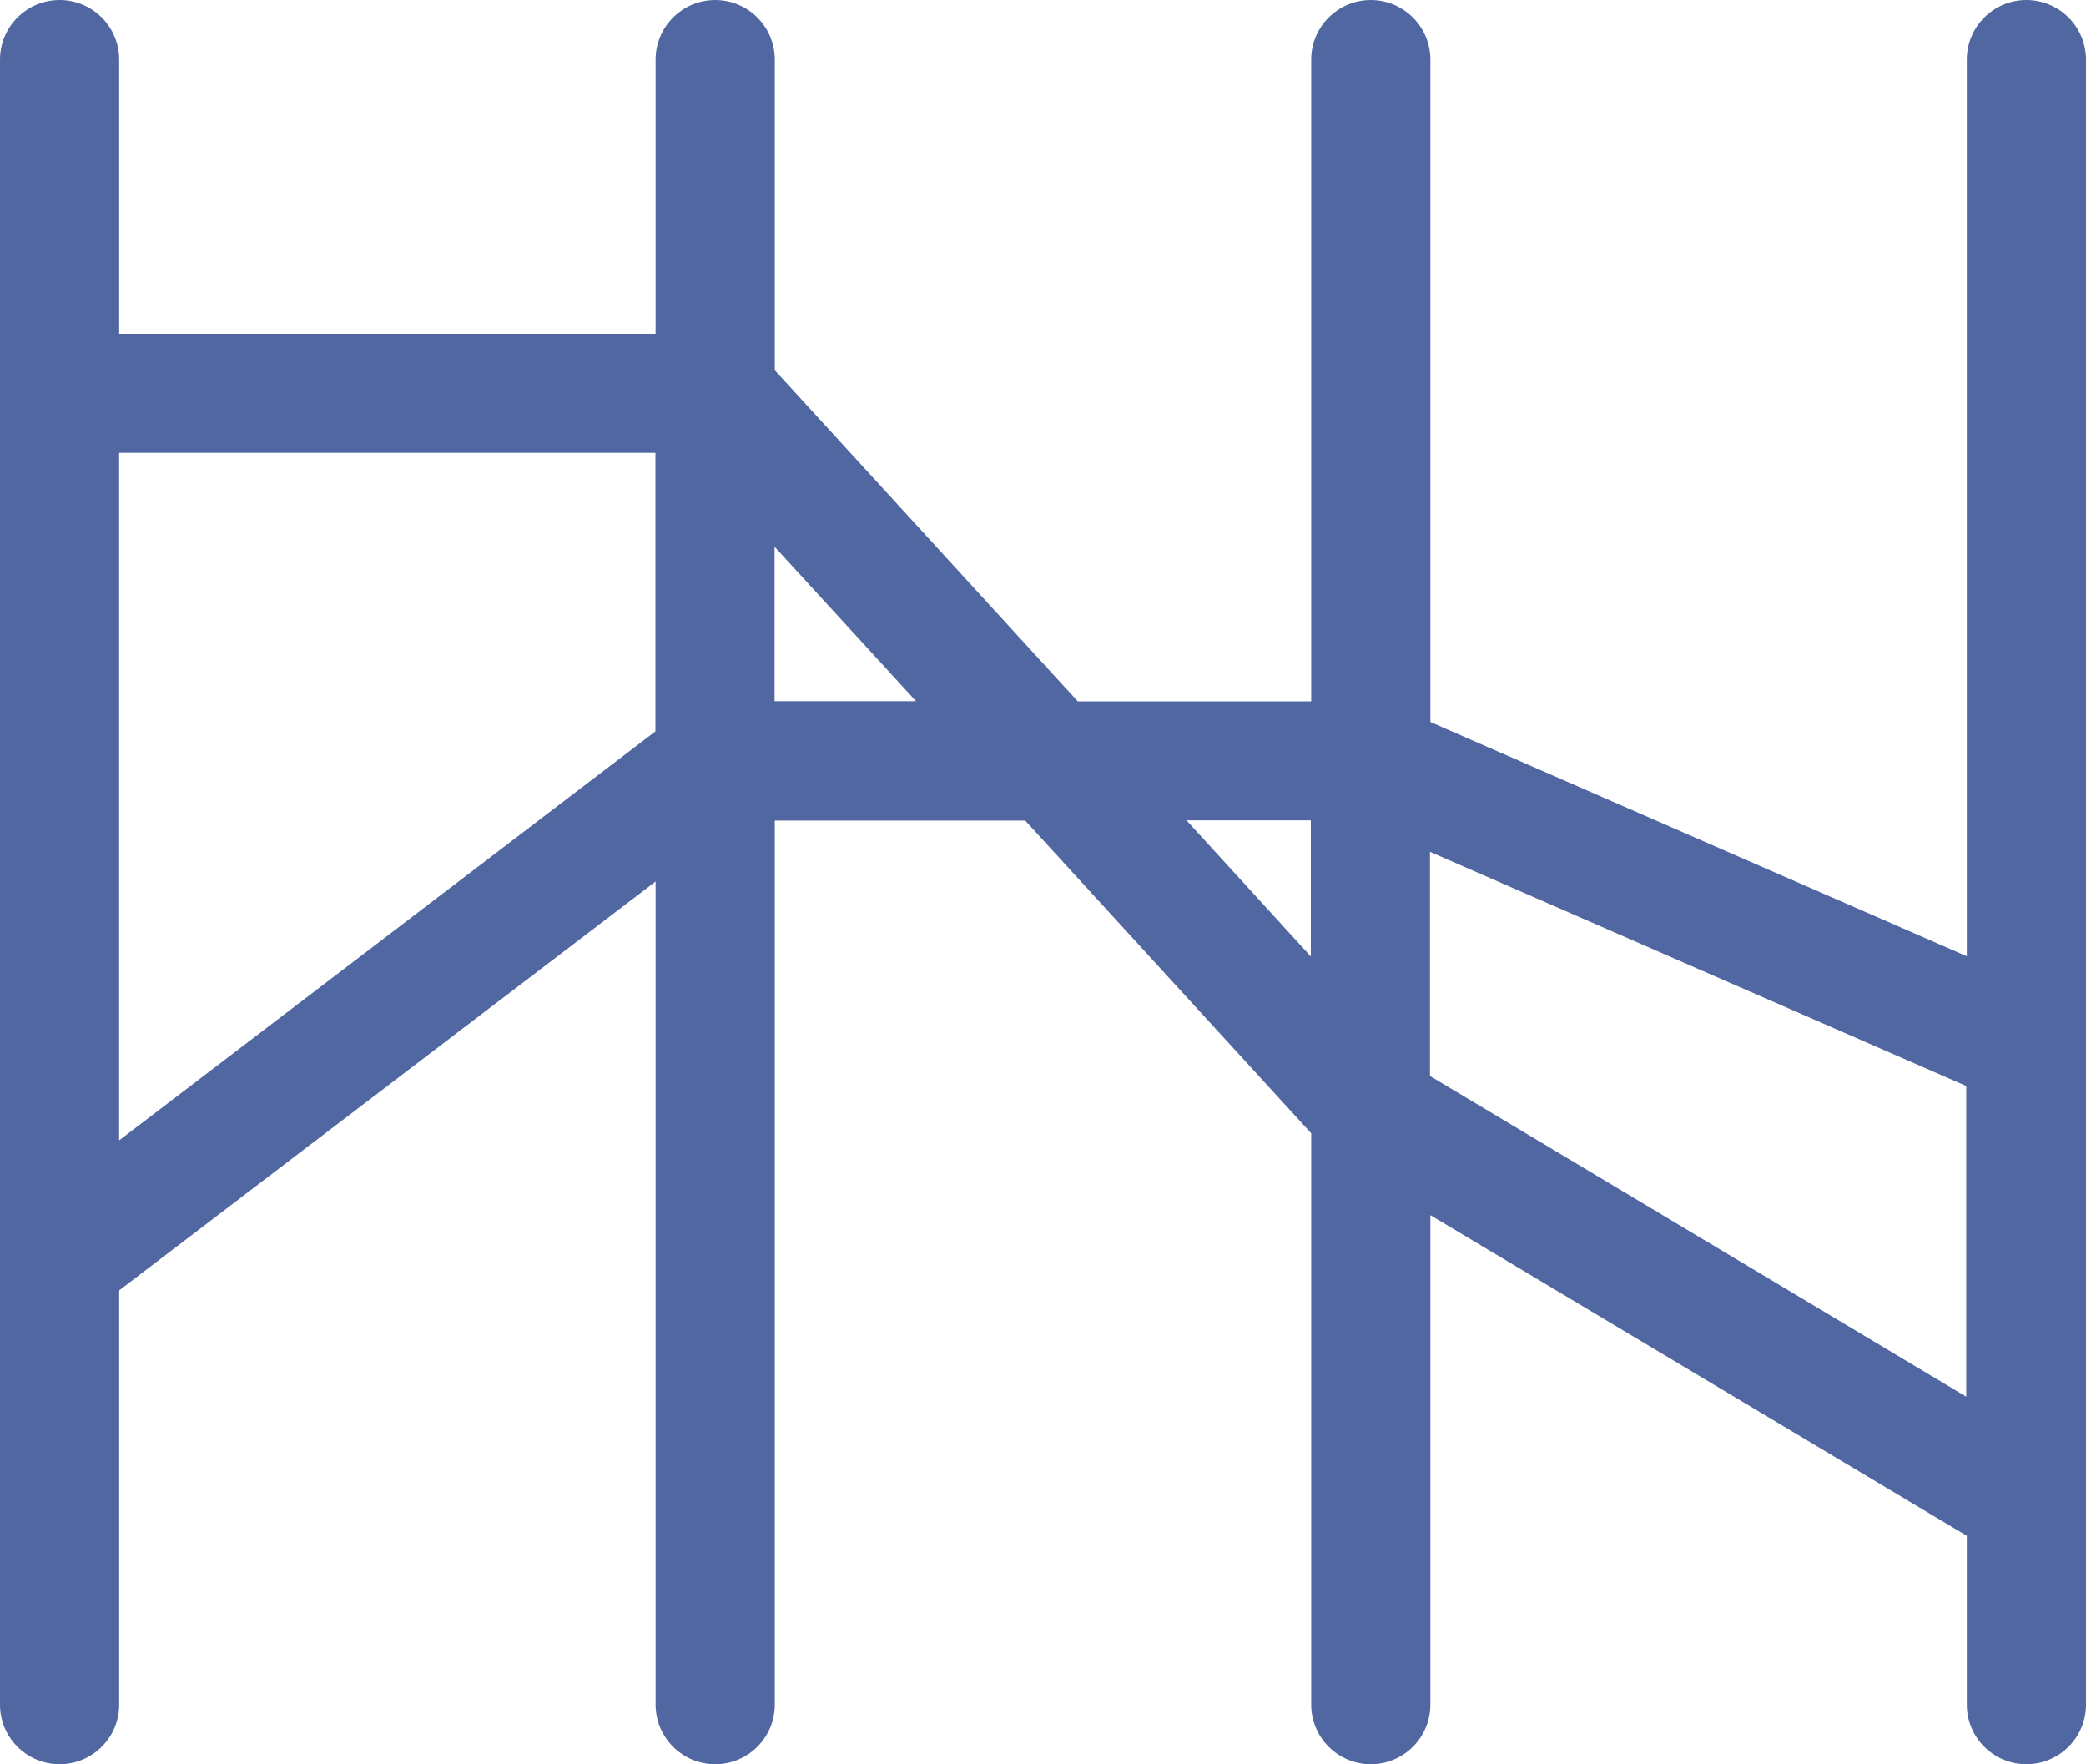 <?xml version="1.0" encoding="UTF-8"?>
<svg width="175px" height="148px" viewBox="0 0 175 148" version="1.1" xmlns="http://www.w3.org/2000/svg"
>
    <!-- Generator: Sketch 53.2 (72643) - https://sketchapp.com -->
    <title>parallel</title>
    <desc>Created with Sketch.</desc>
    <g id="Page-1" stroke="none" stroke-width="1" fill="none" fill-rule="evenodd">
        <g id="parallel" fill="#5067A2" fill-rule="nonzero">
            <path
                d="M119.967,90.264 L119.967,71.46 L164.954,91.104 L164.954,117.167 L119.967,90.264 Z M99.542,68.82 L109.969,68.82 L109.969,80.237 L99.542,68.82 Z M64.982,58.823 L64.982,45.867 L76.849,58.823 L64.982,58.823 L64.982,58.823 Z M9.997,95.663 L9.997,37.989 L54.985,37.989 L54.985,61.352 L9.997,95.663 Z M170,2.04051565e-11 C167.239,2.04245402e-11 165,2.239 165,5 L165,80.219 L120,60.569 L120,5.001 C120,2.24 117.761,0.001 115,0.001 C112.239,0.001 110,2.24 110,5.001 L110,58.839 L90.42,58.839 L65,31.059 L65,5.001 C65,2.24 62.761,0.001 60,0.001 C57.239,0.001 55,2.24 55,5.001 L55,27.999 L10,27.999 L10,5 C10,2.239 7.761,-7.3221713e-08 5,-7.32217131e-08 C2.239,-7.32217133e-08 3.38176877e-16,2.239 0,5 L0,142.999 C3.38176877e-16,145.761 2.239,147.999 5,147.999 C7.761,147.999 10,145.761 10,142.999 L10,108.249 L55,73.949 L55,142.999 C55,145.761 57.239,147.999 60,147.999 C62.761,147.999 65,145.761 65,142.999 L65,68.839 L86.01,68.839 L110,95.069 L110,142.999 C110,145.761 112.239,147.999 115,147.999 C117.761,147.999 120,145.761 120,142.999 L120,101.939 L165,128.839 L165,142.999 C165,145.761 167.239,147.999 170,147.999 C172.761,147.999 175,145.761 175,142.999 L175,5 C175,3.674 174.473,2.402 173.536,1.464 C172.598,0.527 171.326,-3.88296707e-08 170,2.04051565e-11 Z"
                id="Shape"></path>
        </g>
    </g>
</svg>
